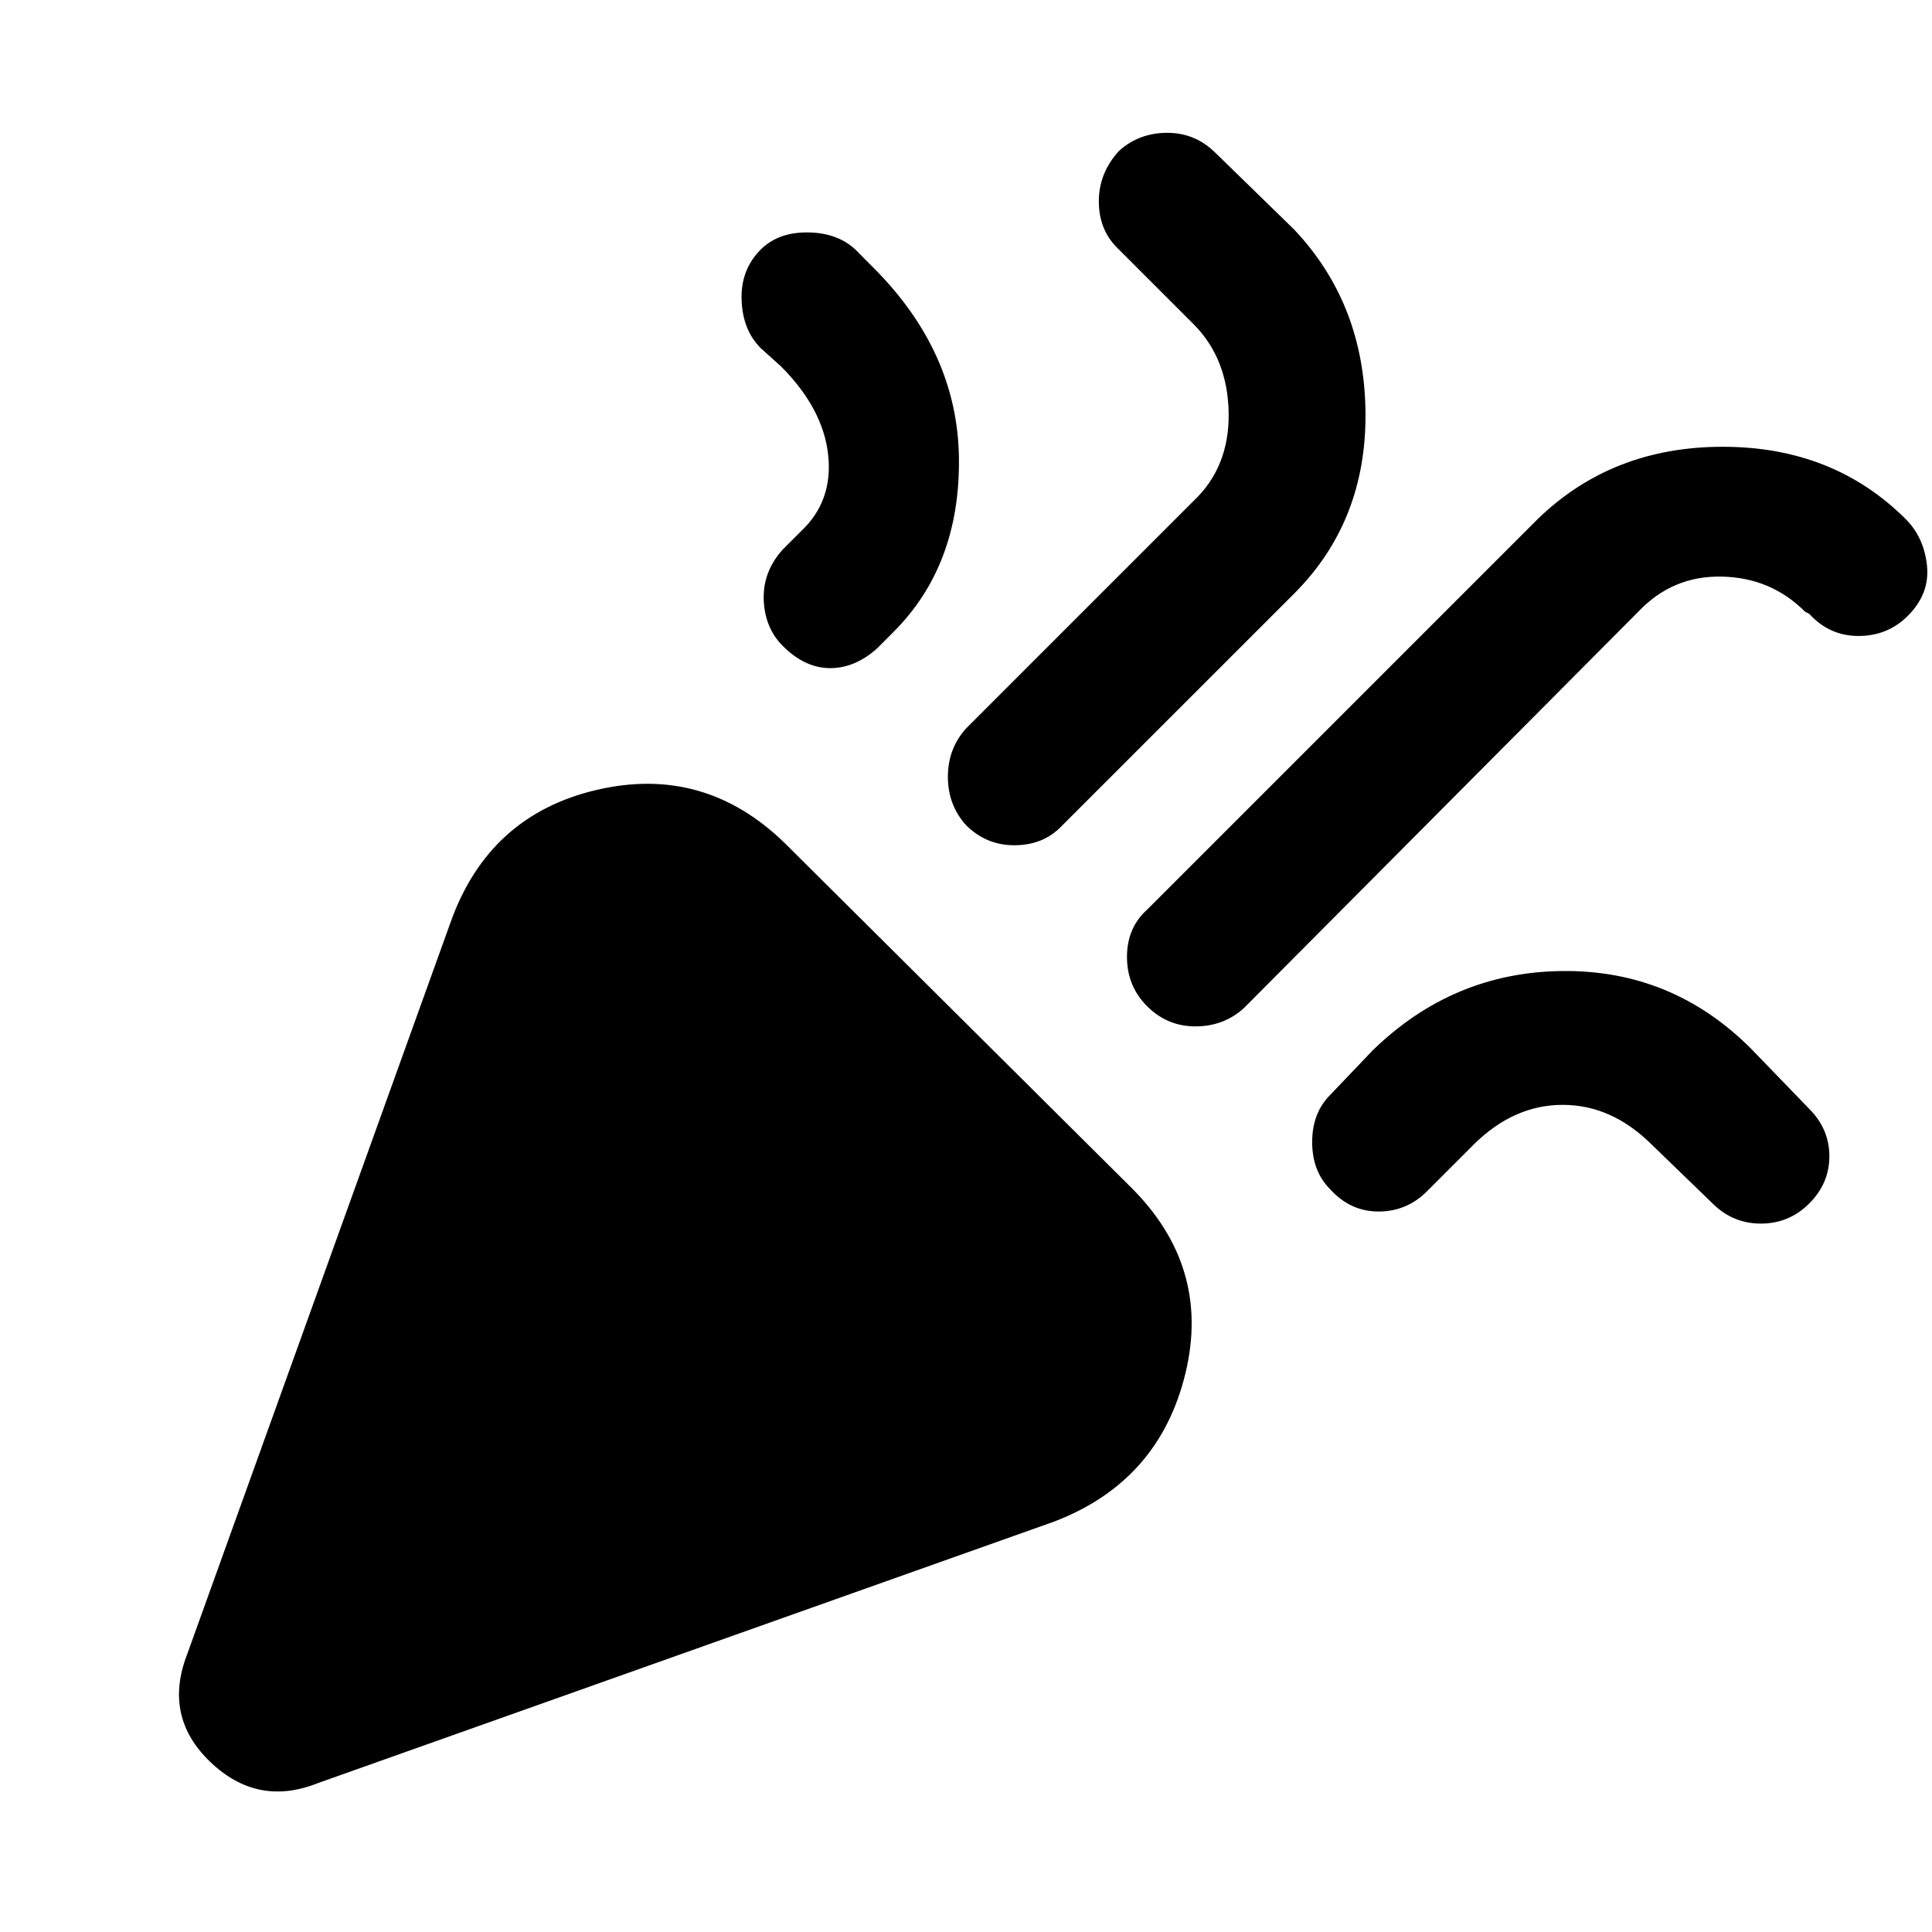 <svg xmlns="http://www.w3.org/2000/svg" height="40" width="40"><path d="M6.583 36.917Q5.333 37.417 4.354 36.479Q3.375 35.542 3.875 34.25L9.333 19.083Q10.125 16.875 12.354 16.354Q14.583 15.833 16.25 17.458L23.375 24.542Q25.083 26.208 24.542 28.438Q24 30.667 21.833 31.5ZM23.75 20.833Q23.333 20.417 23.333 19.812Q23.333 19.208 23.75 18.833L31.833 10.75Q33.375 9.25 35.667 9.25Q37.958 9.25 39.458 10.75Q39.833 11.125 39.896 11.708Q39.958 12.292 39.5 12.75Q39.083 13.167 38.479 13.167Q37.875 13.167 37.458 12.708L37.375 12.667Q36.667 11.958 35.646 11.938Q34.625 11.917 33.917 12.667L25.75 20.875Q25.333 21.25 24.75 21.25Q24.167 21.25 23.75 20.833ZM16.208 13.375Q15.833 13 15.812 12.417Q15.792 11.833 16.208 11.375L16.583 11Q17.25 10.375 17.146 9.417Q17.042 8.458 16.167 7.583L15.75 7.208Q15.375 6.833 15.354 6.208Q15.333 5.583 15.75 5.167Q16.125 4.792 16.771 4.813Q17.417 4.833 17.792 5.25L18.083 5.542Q19.833 7.292 19.854 9.5Q19.875 11.708 18.5 13.083L18.167 13.417Q17.708 13.833 17.188 13.833Q16.667 13.833 16.208 13.375ZM20 17.083Q19.625 16.667 19.625 16.083Q19.625 15.5 20 15.083L24.708 10.375Q25.458 9.667 25.438 8.542Q25.417 7.417 24.708 6.708L23.125 5.125Q22.75 4.75 22.75 4.167Q22.75 3.583 23.167 3.125Q23.583 2.75 24.167 2.75Q24.75 2.75 25.167 3.167L26.792 4.75Q28.25 6.292 28.271 8.542Q28.292 10.792 26.792 12.292L21.958 17.125Q21.583 17.5 21 17.5Q20.417 17.5 20 17.083ZM27.542 24.625Q27.167 24.25 27.167 23.646Q27.167 23.042 27.542 22.667L28.417 21.75Q30.083 20.125 32.354 20.104Q34.625 20.083 36.25 21.708L37.458 22.958Q37.875 23.375 37.875 23.938Q37.875 24.5 37.458 24.917Q37.042 25.333 36.458 25.333Q35.875 25.333 35.458 24.917L34.208 23.708Q33.375 22.875 32.354 22.875Q31.333 22.875 30.5 23.708L29.542 24.667Q29.125 25.083 28.542 25.083Q27.958 25.083 27.542 24.625Z"/></svg>